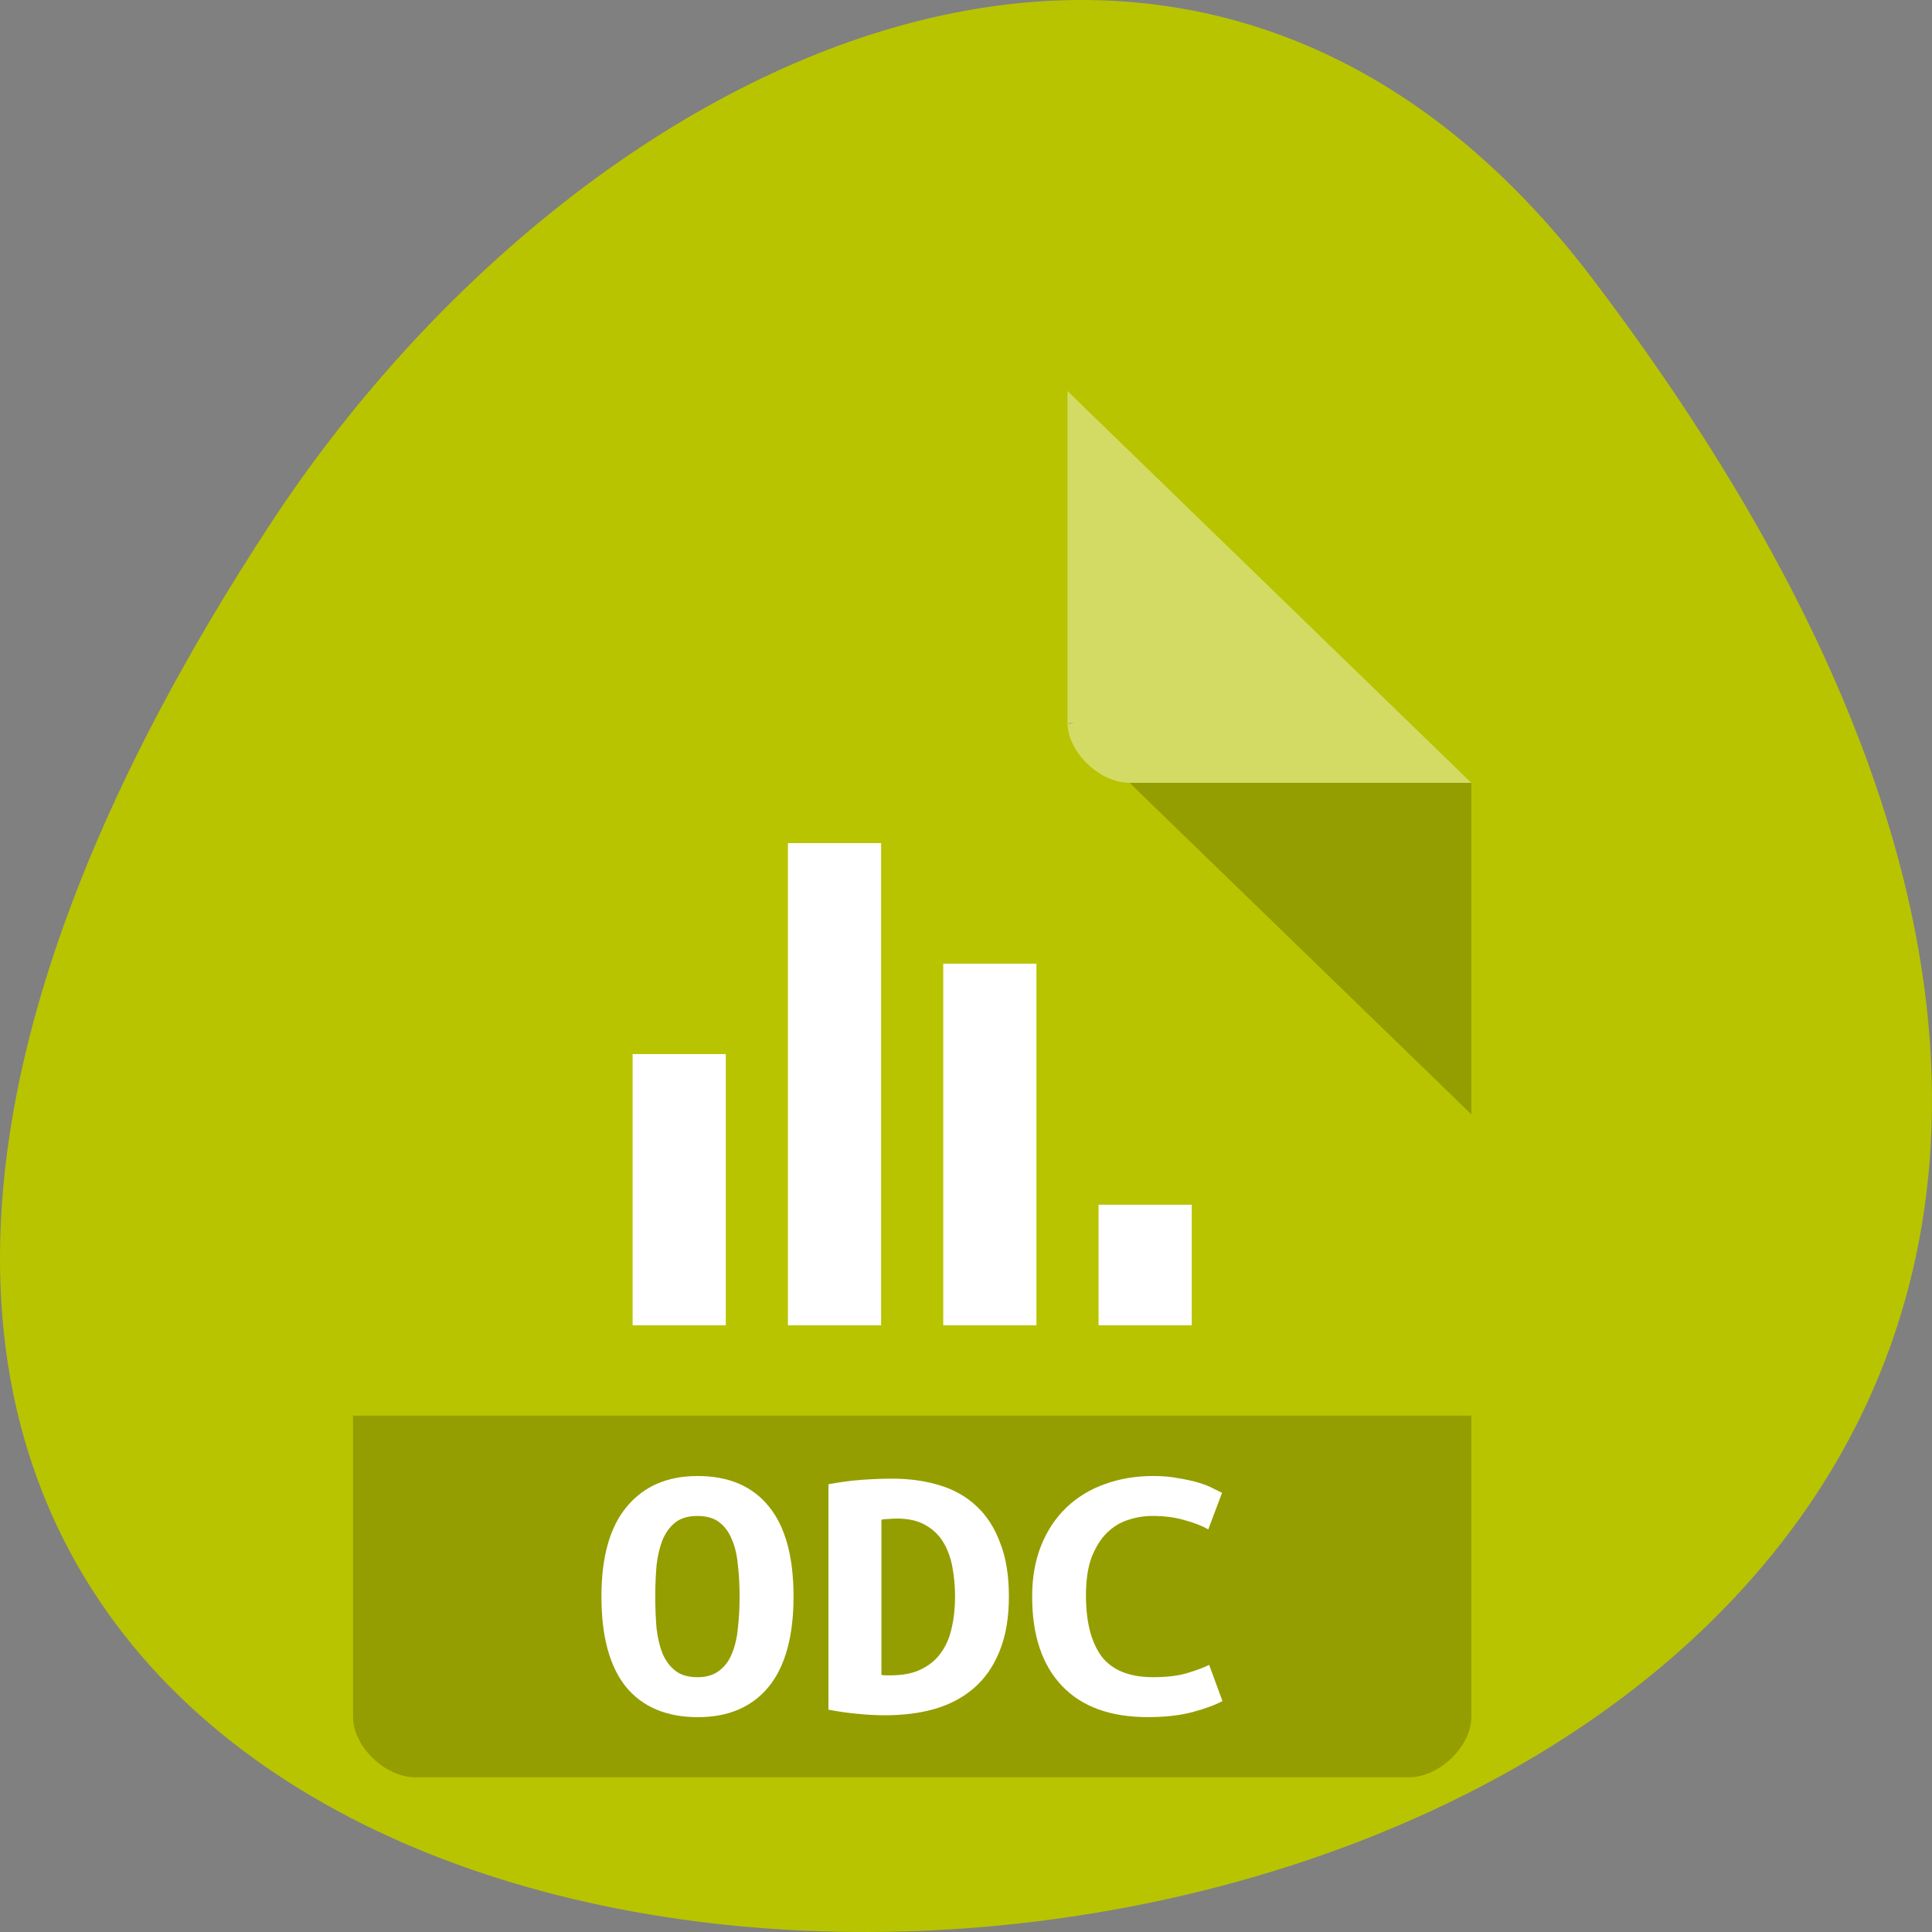 <?xml version="1.0" encoding="UTF-8" standalone="no"?>
<!-- Created with Inkscape (http://www.inkscape.org/) -->

<svg
   xmlns:dc="http://purl.org/dc/elements/1.1/"
   xmlns:cc="http://creativecommons.org/ns#"
   xmlns:rdf="http://www.w3.org/1999/02/22-rdf-syntax-ns#"
   xmlns:svg="http://www.w3.org/2000/svg"
   xmlns="http://www.w3.org/2000/svg"
   xmlns:sodipodi="http://sodipodi.sourceforge.net/DTD/sodipodi-0.dtd"
   xmlns:inkscape="http://www.inkscape.org/namespaces/inkscape"
   width="256"
   height="256"
   id="svg10914"
   version="1.1"
   inkscape:version="0.91 r"
   sodipodi:docname="application-vnd.oasis.opendocument.chart.svg">
  <rect width="100%" height="100%" fill="#808080" stroke="none"/>
  <defs
     id="defs10916" />
  <sodipodi:namedview
     id="base"
     pagecolor="#ffffff"
     bordercolor="#666666"
     borderopacity="1.0"
     inkscape:pageopacity="0.0"
     inkscape:pageshadow="2"
     inkscape:zoom="0.98901497"
     inkscape:cx="138.37328"
     inkscape:cy="111.05579"
     inkscape:document-units="px"
     inkscape:current-layer="layer1"
     showgrid="false"
     inkscape:showpageshadow="false"
     inkscape:snap-page="true"
     inkscape:snap-bbox="true"
     inkscape:window-width="1280"
     inkscape:window-height="941"
     inkscape:window-x="0"
     inkscape:window-y="25"
     inkscape:window-maximized="1"
     inkscape:snap-object-midpoints="true"
     showguides="false"
     inkscape:guide-bbox="true" />
  <g
     inkscape:label="Layer 1"
     inkscape:groupmode="layer"
     id="layer1"
     transform="translate(0,-796.362)">
    <path
       sodipodi:nodetypes="sss"
       inkscape:connector-curvature="0"
       id="path32551"
       d="M 211.166,833.492 C 412.989,1099.875 -142.42,1137.716 35.818,865.798 76.452,803.808 157.711,762.937 211.166,833.492 z"
       style="color:black;fill:#b8c400;fill-opacity:1;fill-rule:nonzero;stroke:none;stroke-width:4;marker:none;visibility:visible;display:inline;overflow:visible;enable-background:accumulate" />
    <g
       id="g4933"
       transform="matrix(4.116,0,0,3.993,22.085,844.191)">
      <path
         id="path4899"
         d="M 8,1 C 6.971,1 6,1.971 6,3 l 0,42 c 0,0.971 1.029,2 2,2 l 32,0 c 0.971,0 2,-1.029 2,-2 L 42,14 29,1 Z"
         inkscape:connector-curvature="0"
         style="fill:#b8c400" />
      <path
         id="path4901"
         d="M 29,12 29.062,12.062 29.219,12 29,12 Z m 2,2 11,11 0,-11 -11,0 z"
         inkscape:connector-curvature="0"
         style="fill-opacity:0.196" />
      <path
         id="path4903"
         d="m 29,1 13,13 -11,0 c -0.971,0 -2,-1.029 -2,-2 L 29,1 Z"
         inkscape:connector-curvature="0"
         style="fill:#ffffff;fill-opacity:0.392" />
      <path
         id="path4905"
         d="m 6,35 0,10 c 0,0.971 1.029,2 2,2 l 32,0 c 0.971,0 2,-1.029 2,-2 l 0,-10 z"
         inkscape:connector-curvature="0"
         style="fill-opacity:0.196" />
      <g
         id="g4907"
         style="fill:#ffffff">
        <g
           id="g4909"
           transform="translate(0,-2)">
          <path
             id="path4911"
             d="m 25,34 0,-12 3,0 0,12 z"
             inkscape:connector-curvature="0" />
          <path
             id="path4913"
             d="m 20,34 0,-16 3,0 0,16 z"
             inkscape:connector-curvature="0" />
          <path
             id="path4915"
             d="m 15,34 0,-9 3,0 0,9 z"
             inkscape:connector-curvature="0" />
          <path
             id="path4917"
             d="m 30,34 0,-4 3,0 0,4 z"
             inkscape:connector-curvature="0" />
        </g>
        <g
           id="g4919"
           transform="scale(1.058,0.945)">
          <path
             id="path4921"
             d="m 14.867,43.39 c -2e-6,0.393 0.013,0.764 0.039,1.114 0.035,0.341 0.096,0.638 0.183,0.891 0.096,0.253 0.227,0.454 0.393,0.603 0.166,0.149 0.389,0.223 0.668,0.223 0.271,1e-6 0.489,-0.074 0.655,-0.223 0.175,-0.149 0.306,-0.349 0.393,-0.603 0.096,-0.262 0.157,-0.564 0.183,-0.904 0.035,-0.341 0.052,-0.708 0.052,-1.101 -5e-6,-0.393 -0.017,-0.76 -0.052,-1.101 -0.026,-0.349 -0.087,-0.651 -0.183,-0.904 -0.087,-0.253 -0.214,-0.454 -0.38,-0.603 -0.166,-0.149 -0.389,-0.223 -0.668,-0.223 -0.28,7e-6 -0.502,0.074 -0.668,0.223 -0.166,0.149 -0.297,0.354 -0.393,0.616 -0.087,0.253 -0.149,0.55 -0.183,0.891 -0.026,0.341 -0.039,0.708 -0.039,1.101 m -1.638,0 c 0,-1.398 0.258,-2.451 0.773,-3.159 0.515,-0.716 1.232,-1.075 2.149,-1.075 0.952,8e-6 1.677,0.358 2.176,1.075 0.498,0.708 0.747,1.76 0.747,3.159 -6e-6,1.398 -0.253,2.455 -0.76,3.172 -0.507,0.708 -1.223,1.062 -2.149,1.062 -0.952,0 -1.682,-0.354 -2.189,-1.062 -0.498,-0.716 -0.747,-1.774 -0.747,-3.172"
             inkscape:connector-curvature="0" />
          <path
             id="path4923"
             d="m 21.748,46.142 c 0.044,0.009 0.092,0.013 0.144,0.013 0.052,10e-7 0.1,10e-7 0.144,0 0.367,10e-7 0.673,-0.07 0.917,-0.21 0.253,-0.14 0.454,-0.332 0.603,-0.577 0.157,-0.245 0.266,-0.533 0.328,-0.865 0.07,-0.341 0.105,-0.712 0.105,-1.114 -5e-6,-0.349 -0.026,-0.69 -0.079,-1.022 -0.052,-0.332 -0.144,-0.625 -0.275,-0.878 -0.131,-0.253 -0.31,-0.454 -0.537,-0.603 -0.227,-0.157 -0.52,-0.236 -0.878,-0.236 -0.07,6e-6 -0.149,0.004 -0.236,0.013 -0.087,7e-6 -0.166,0.009 -0.236,0.026 l 0,5.452 m 3.879,-2.752 c -6e-6,0.751 -0.096,1.394 -0.288,1.927 -0.183,0.524 -0.441,0.952 -0.773,1.284 -0.332,0.332 -0.73,0.577 -1.193,0.734 -0.454,0.149 -0.957,0.223 -1.507,0.223 -0.288,0 -0.572,-0.017 -0.852,-0.052 -0.271,-0.026 -0.564,-0.074 -0.878,-0.144 l 0,-7.916 c 0.367,-0.079 0.712,-0.131 1.035,-0.157 0.323,-0.026 0.625,-0.039 0.904,-0.039 0.533,8e-6 1.018,0.079 1.455,0.236 0.446,0.157 0.821,0.406 1.127,0.747 0.306,0.332 0.542,0.76 0.708,1.284 0.175,0.515 0.262,1.14 0.262,1.874"
             inkscape:connector-curvature="0" />
          <path
             id="path4925"
             d="m 29.86,47.623 c -1.145,0 -2.018,-0.367 -2.621,-1.101 -0.603,-0.734 -0.904,-1.778 -0.904,-3.132 -10e-7,-0.673 0.092,-1.271 0.275,-1.796 0.183,-0.524 0.437,-0.965 0.76,-1.324 0.332,-0.367 0.721,-0.642 1.166,-0.826 0.454,-0.192 0.948,-0.288 1.481,-0.288 0.288,8e-6 0.546,0.026 0.773,0.079 0.236,0.044 0.441,0.096 0.616,0.157 0.175,0.061 0.319,0.127 0.432,0.197 0.122,0.07 0.214,0.122 0.275,0.157 l -0.419,1.284 c -0.201,-0.131 -0.446,-0.24 -0.734,-0.328 -0.28,-0.096 -0.603,-0.144 -0.97,-0.144 -0.253,7e-6 -0.502,0.048 -0.747,0.144 -0.236,0.087 -0.45,0.24 -0.642,0.459 -0.183,0.21 -0.336,0.494 -0.459,0.852 -0.114,0.358 -0.17,0.804 -0.17,1.337 -2e-6,0.926 0.157,1.638 0.472,2.136 0.323,0.489 0.848,0.734 1.573,0.734 0.419,1e-6 0.764,-0.048 1.035,-0.144 0.28,-0.096 0.502,-0.192 0.668,-0.288 l 0.406,1.271 c -0.227,0.14 -0.537,0.271 -0.931,0.393 -0.384,0.114 -0.83,0.17 -1.337,0.17"
             inkscape:connector-curvature="0" />
        </g>
      </g>
    </g>
  </g>
</svg>
